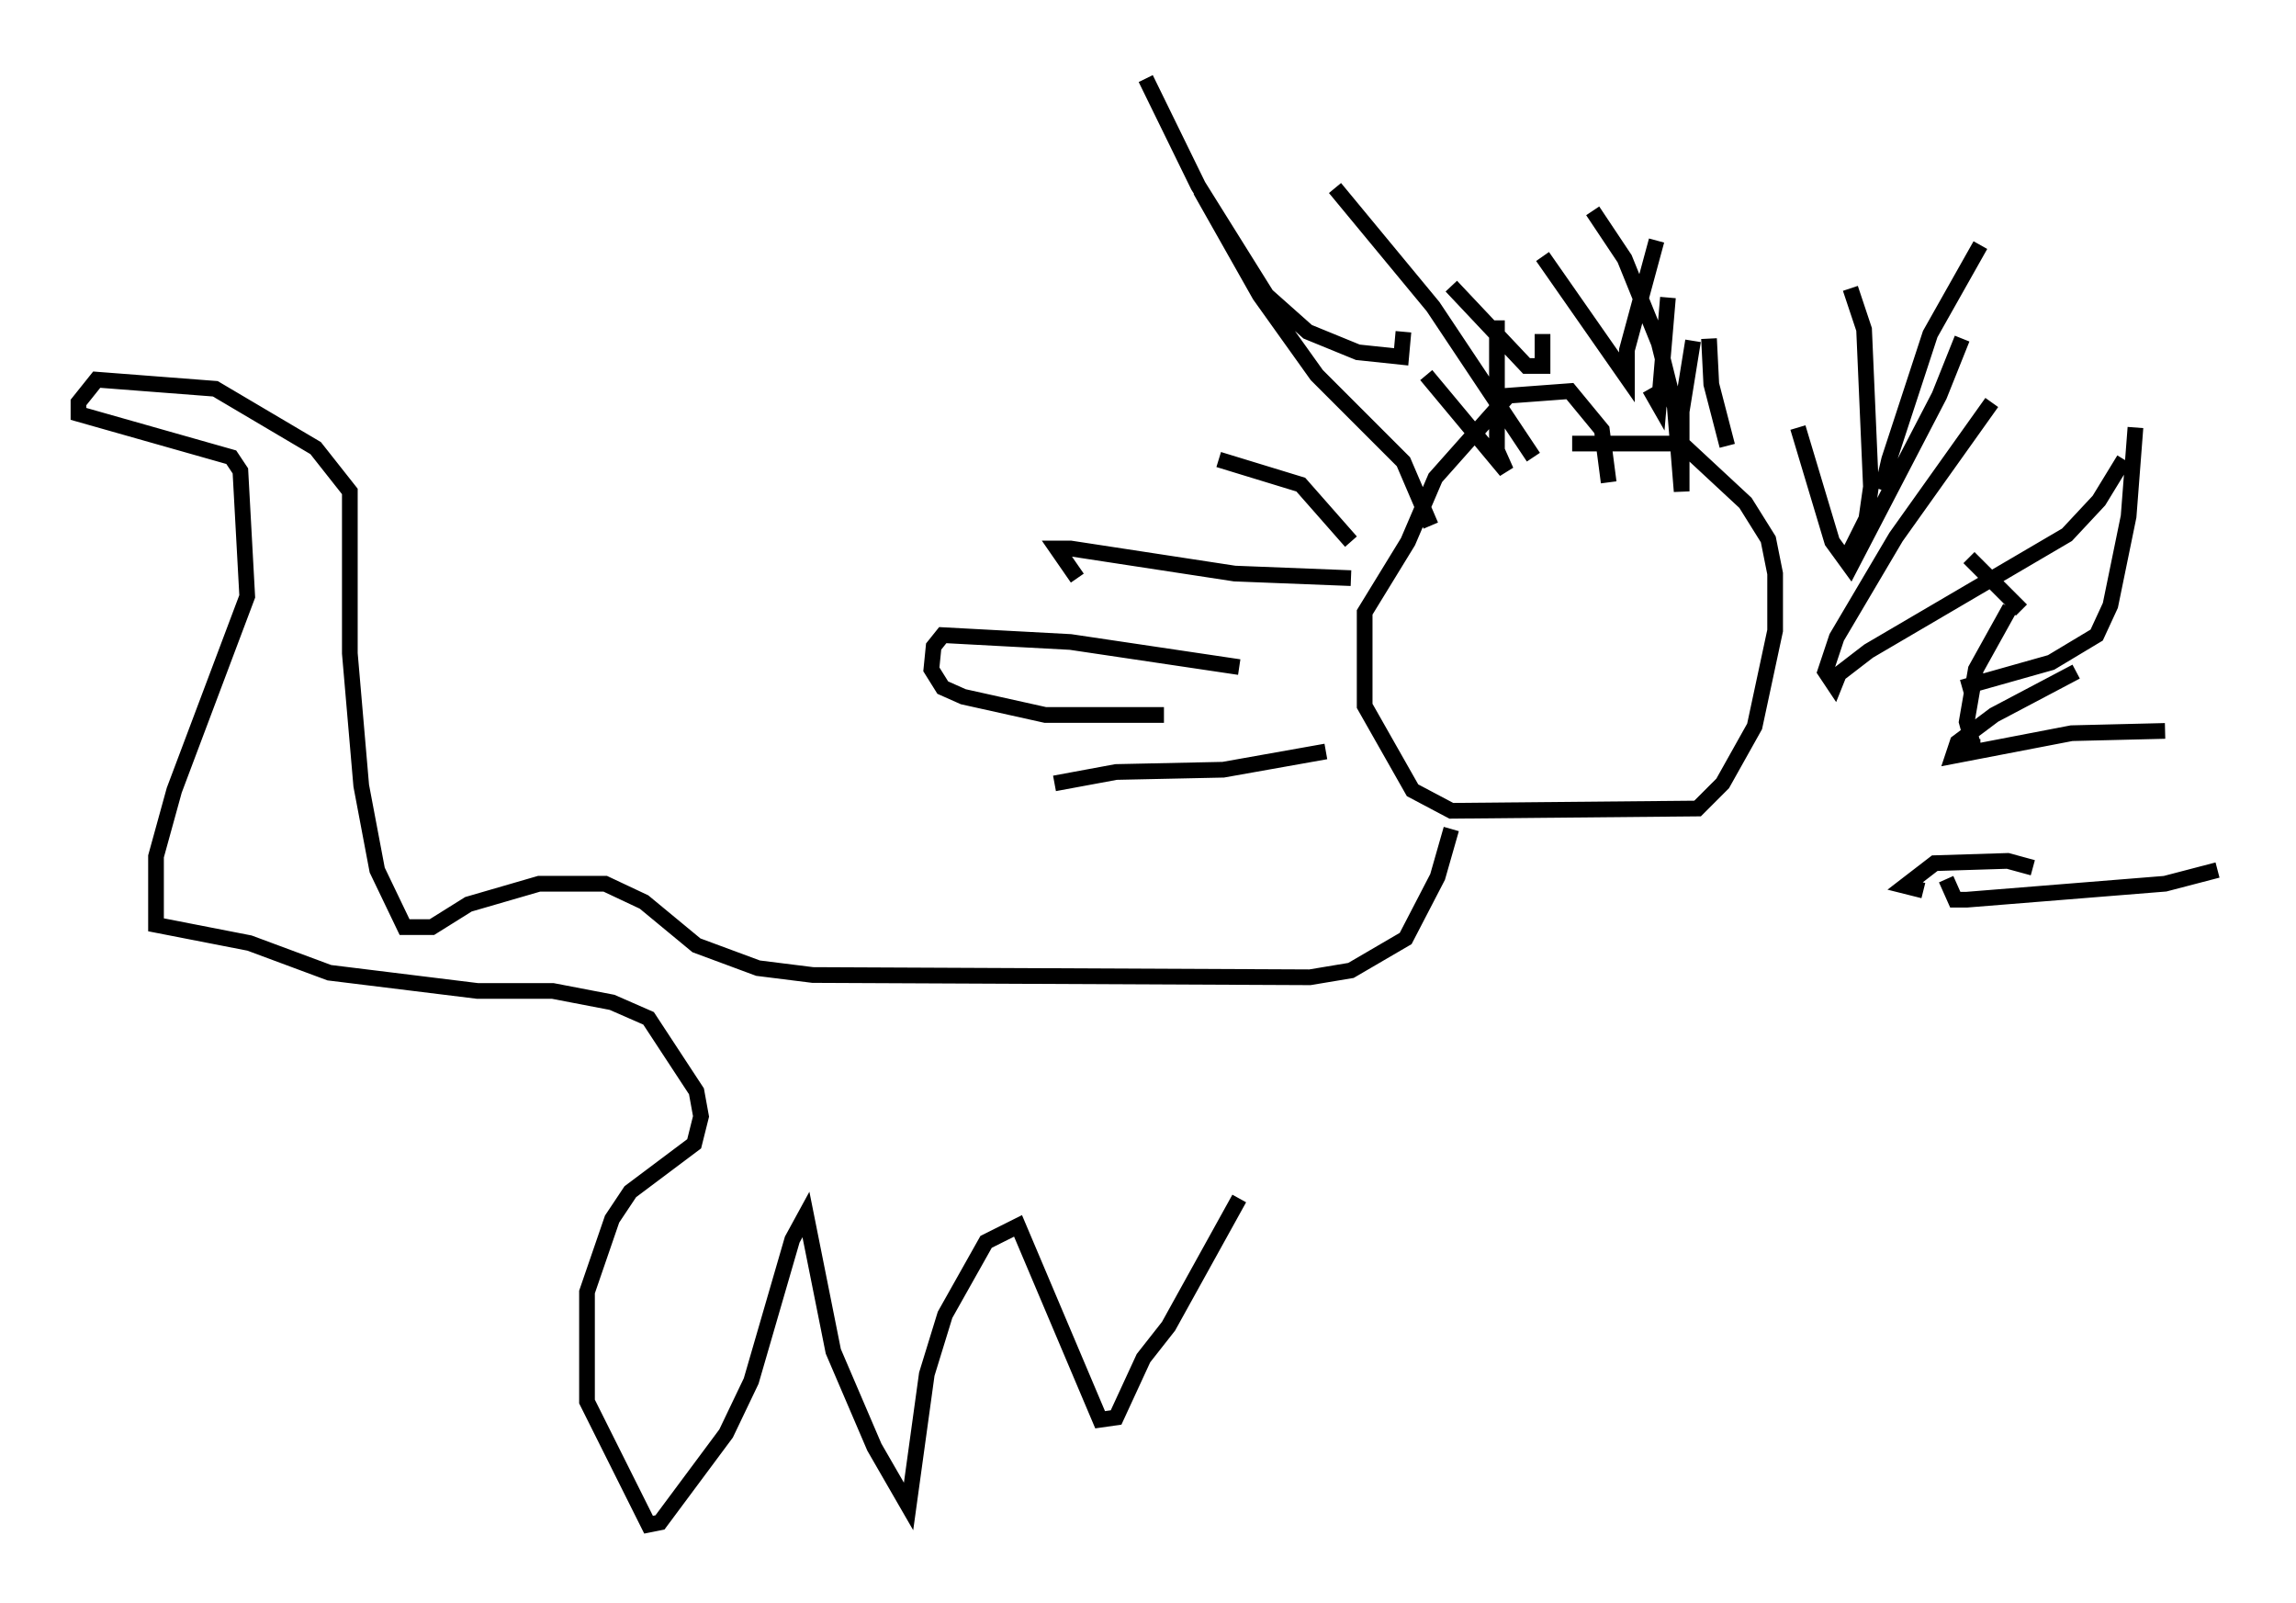 <?xml version="1.0" encoding="utf-8" ?>
<svg baseProfile="full" height="102.089" version="1.1" width="146.246" xmlns="http://www.w3.org/2000/svg" xmlns:ev="http://www.w3.org/2001/xml-events" xmlns:xlink="http://www.w3.org/1999/xlink"><defs /><rect fill="white" height="102.089" width="146.246" x="0" y="0" /><path d="M76.028, 9.648 m0.436, 2.469 l3.777, 6.682 3.631, 5.084 l5.52, 5.52 1.743, 4.067 m-6.101, -21.497 l6.246, 7.553 6.391, 9.587 m3.777, -15.687 l2.034, 3.05 2.179, 5.374 l1.017, 4.067 0.436, 5.374 l0.0, -5.084 0.726, -4.503 m10.022, -3.341 l0.872, 2.615 0.436, 10.022 l-0.291, 2.034 -1.162, 2.324 m18.302, -8.134 l-0.436, 5.665 -1.162, 5.665 l-0.872, 1.888 -2.905, 1.743 l-5.665, 1.598 m4.503, 11.475 l-1.598, -0.436 -4.648, 0.145 l-1.888, 1.453 1.162, 0.291 m18.737, -1.307 l-3.341, 0.872 -12.637, 1.017 l-0.726, 0.0 -0.581, -1.307 m13.944, -9.441 l-5.955, 0.145 -7.553, 1.453 l0.291, -0.872 2.324, -1.743 l5.229, -2.76 m3.05, -13.508 l-1.598, 2.615 -2.034, 2.179 l-12.637, 7.408 -1.888, 1.453 l-0.291, 0.726 -0.581, -0.872 l0.726, -2.179 3.777, -6.391 l6.101, -8.57 m-1.888, -4.067 l-1.453, 3.631 -5.665, 10.894 l-1.162, -1.598 -2.179, -7.263 m-8.279, -8.279 l-0.581, 6.827 -0.581, -1.017 m-6.827, -3.486 l0.0, 2.034 -1.017, 0.0 l-4.793, -5.084 m-19.464, -13.218 l3.341, 6.827 4.358, 6.972 l2.615, 2.324 3.196, 1.307 l2.76, 0.291 0.145, -1.598 m1.453, 2.76 l5.084, 6.101 -0.581, -1.307 l0.0, -8.279 m2.905, -4.067 l5.374, 7.698 0.0, -1.743 l1.888, -6.972 m3.341, 6.246 l0.145, 2.905 1.017, 3.922 m16.123, -12.782 l-3.196, 5.665 -2.615, 7.989 l-0.436, 1.888 0.872, -1.743 m4.648, 6.101 l3.341, 3.341 m-0.726, -0.145 l-2.179, 3.922 -0.581, 3.341 l0.436, 1.598 0.436, 0.0 m-23.676, -16.849 l-0.436, -3.341 -2.034, -2.469 l-3.922, 0.291 -4.648, 5.229 l-1.743, 4.067 -2.76, 4.503 l0.0, 5.955 3.05, 5.374 l2.469, 1.307 15.687, -0.145 l1.598, -1.598 2.034, -3.631 l1.307, -6.101 0.0, -3.631 l-0.436, -2.179 -1.453, -2.324 l-4.067, -3.777 -6.972, 0.0 m-14.089, 6.246 l-3.196, -3.631 -5.229, -1.598 m8.425, 7.553 l-7.408, -0.291 -10.458, -1.598 l-0.872, 0.0 1.307, 1.888 m10.313, 5.665 l-10.749, -1.598 -8.134, -0.436 l-0.581, 0.726 -0.145, 1.453 l0.726, 1.162 1.307, 0.581 l5.229, 1.162 7.553, 0.0 m10.313, 2.324 l-6.536, 1.162 -6.827, 0.145 l-3.922, 0.726 m25.274, 2.905 l-0.872, 3.05 -2.034, 3.922 l-3.486, 2.034 -2.615, 0.436 l-31.665, -0.145 -3.486, -0.436 l-3.922, -1.453 -3.341, -2.76 l-2.469, -1.162 -4.212, 0.0 l-4.503, 1.307 -2.324, 1.453 l-1.743, 0.0 -1.743, -3.631 l-1.017, -5.374 -0.726, -8.425 l0.0, -10.313 -2.179, -2.76 l-6.391, -3.777 -7.553, -0.581 l-1.162, 1.453 0.0, 0.726 l9.732, 2.76 0.581, 0.872 l0.436, 7.989 -4.648, 12.346 l-1.162, 4.212 0.0, 4.358 l5.955, 1.162 5.084, 1.888 l9.441, 1.162 4.793, 0.0 l3.777, 0.726 2.324, 1.017 l3.05, 4.648 0.291, 1.598 l-0.436, 1.743 -4.067, 3.05 l-1.162, 1.743 -1.598, 4.648 l0.0, 6.972 3.922, 7.844 l0.726, -0.145 4.212, -5.665 l1.598, -3.341 2.615, -9.006 l0.872, -1.598 1.743, 8.715 l2.615, 6.101 2.179, 3.777 l1.162, -8.425 1.162, -3.777 l2.615, -4.648 2.034, -1.017 l5.229, 12.346 1.017, -0.145 l1.743, -3.777 1.598, -2.034 l4.503, -8.134 " fill="none" stroke="black" stroke-width="1" /></svg>